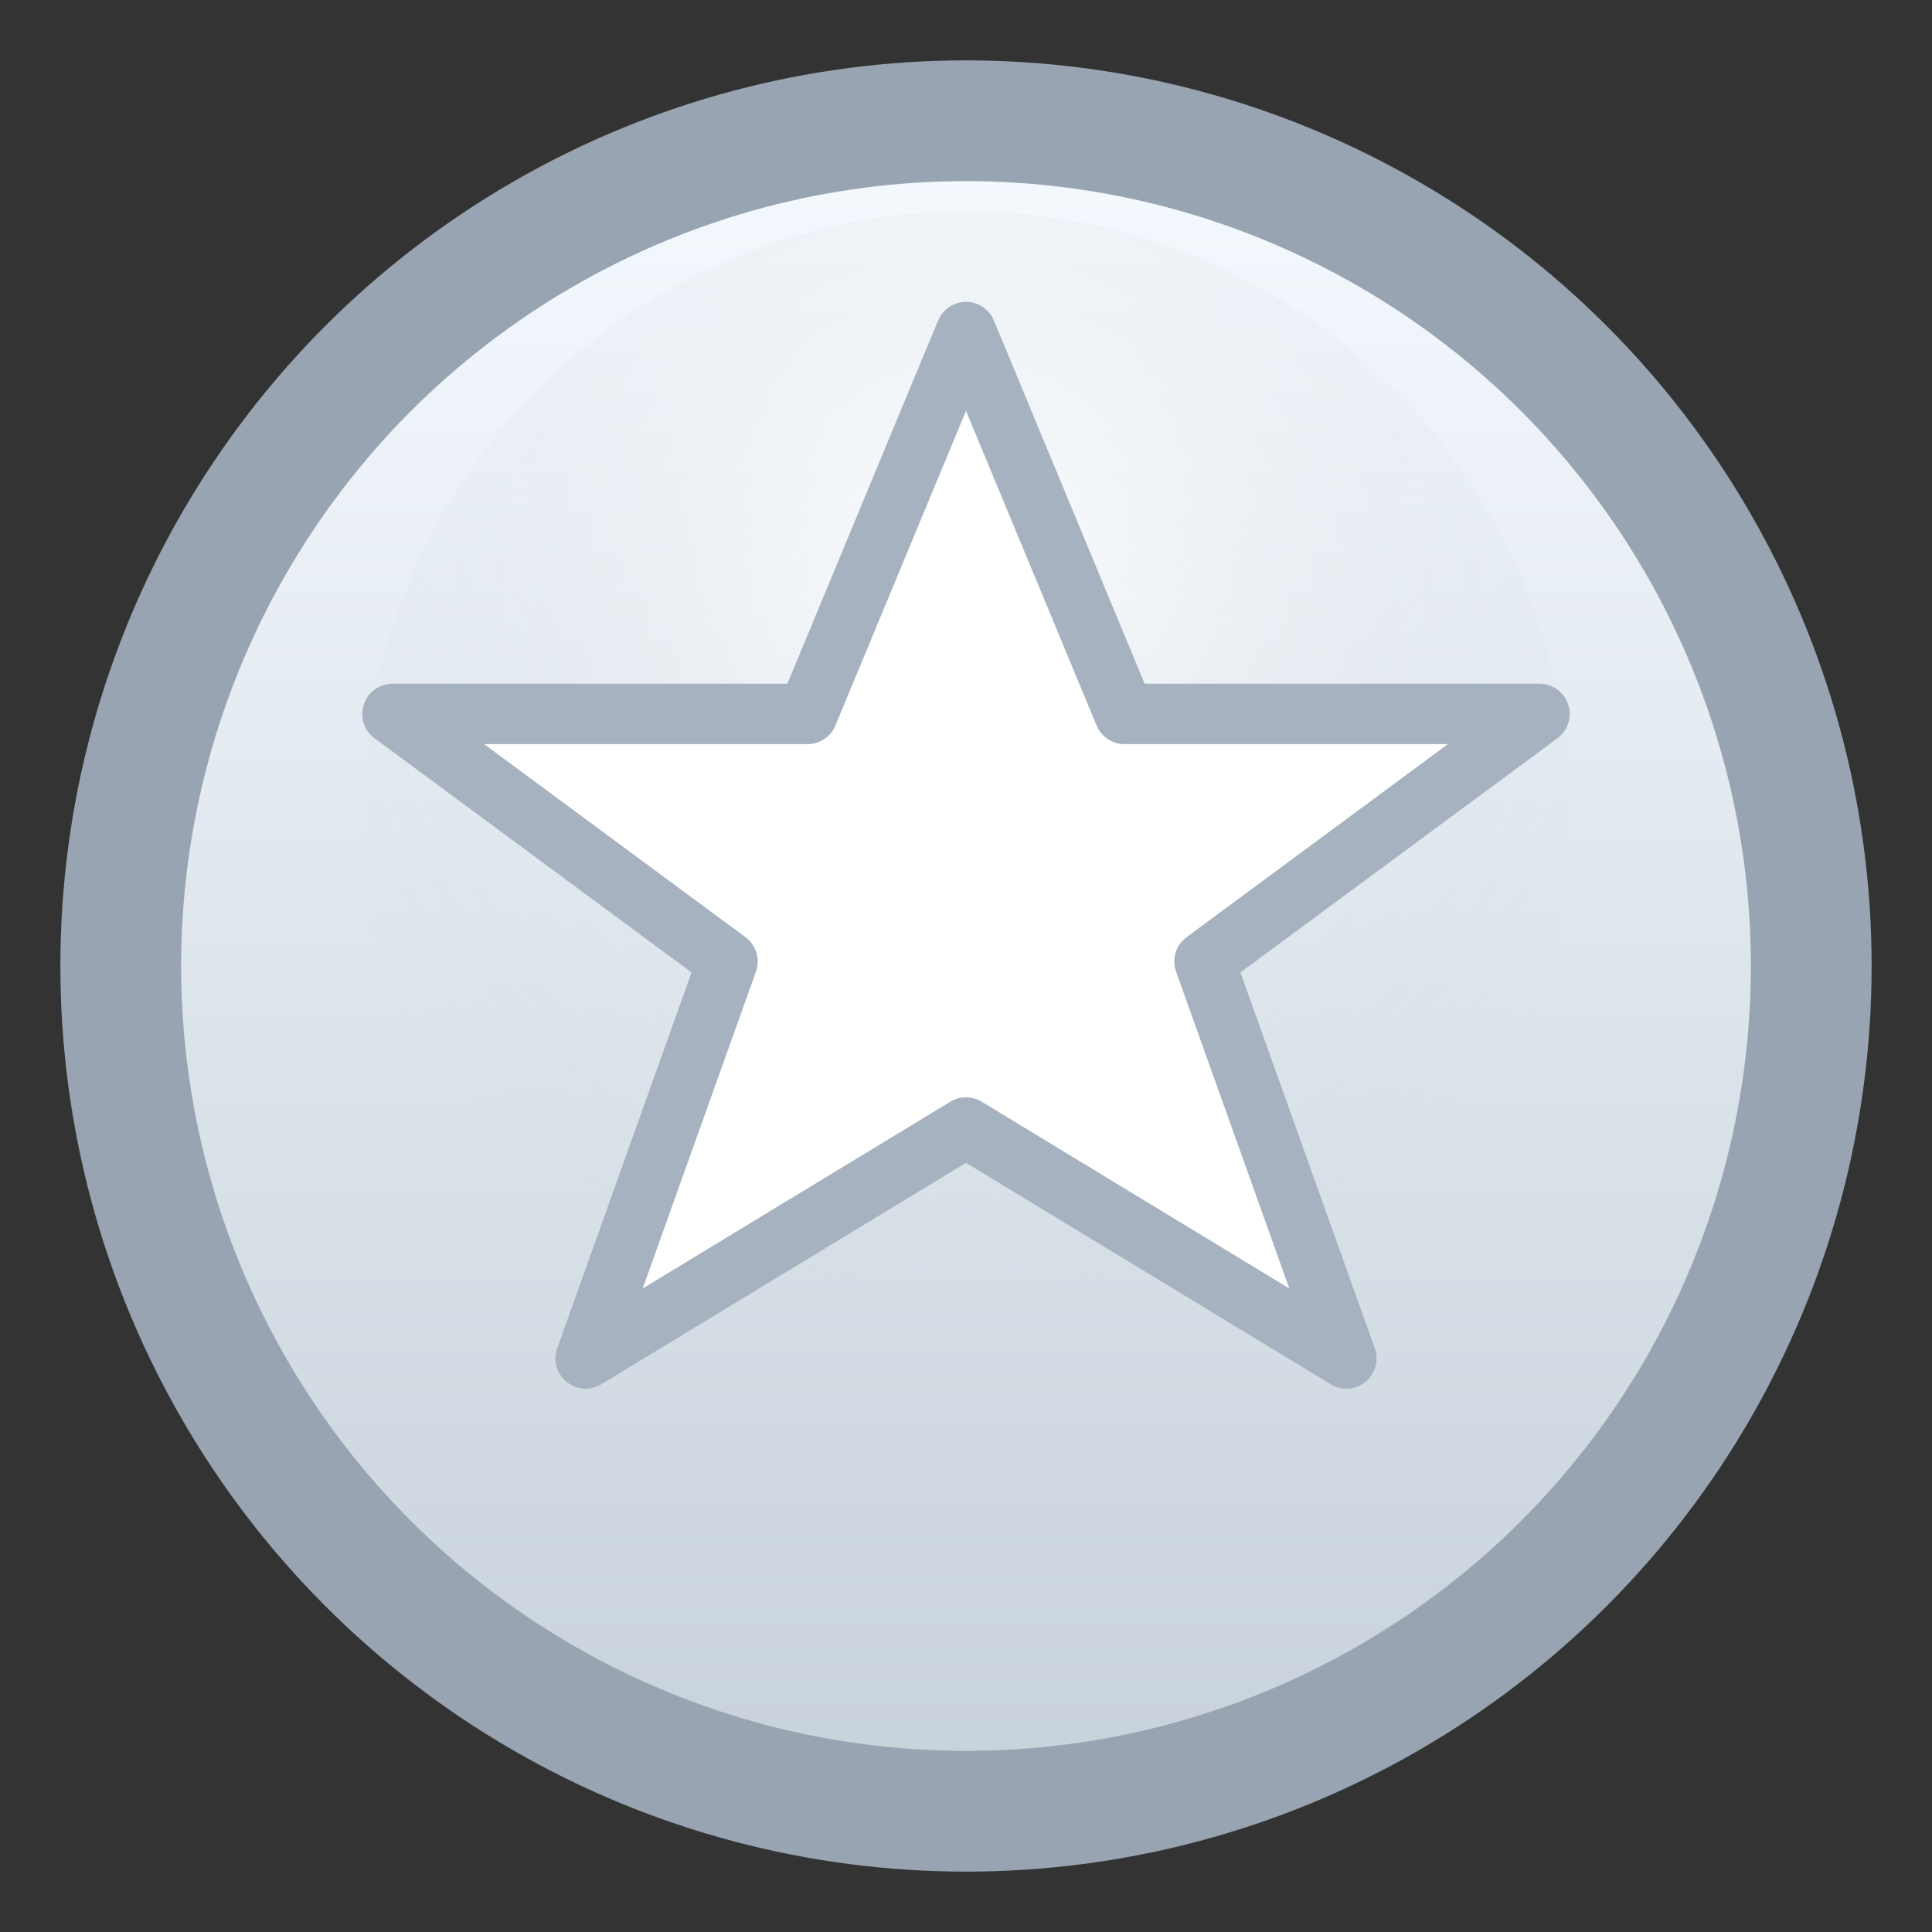 <svg xmlns="http://www.w3.org/2000/svg" viewBox="0 0 128 128">
  <rect x="0" y="0" width="128" height="128" fill="#333333" stroke="none"/>
  <defs>
    <linearGradient id="platinum-medal" x1="0%" y1="0%" x2="0%" y2="100%">
      <stop offset="0%" stop-color="#f5faff" />
      <stop offset="100%" stop-color="#c7d1da" />
    </linearGradient>
    <radialGradient id="platinum-highlight" cx="50%" cy="30%" r="60%">
      <stop offset="0%" stop-color="#ffffff" stop-opacity="0.9" />
      <stop offset="100%" stop-color="#d3dbe4" stop-opacity="0" />
    </radialGradient>
  </defs>
  <g fill="none" fill-rule="evenodd">
    <circle cx="64" cy="64" r="56" fill="url(#platinum-medal)" stroke="#98a4b1" stroke-width="8" />
    <circle cx="64" cy="54" r="40" fill="url(#platinum-highlight)" />
    <polygon points="64 22 74.5 47.3 102 47.3 79.8 63.7 89.2 90 64 74.7 38.8 90 48.2 63.7 26 47.3 53.5 47.3" fill="#ffffff" stroke="#a6b2bf" stroke-width="4" stroke-linejoin="round" />
  </g>
</svg>
